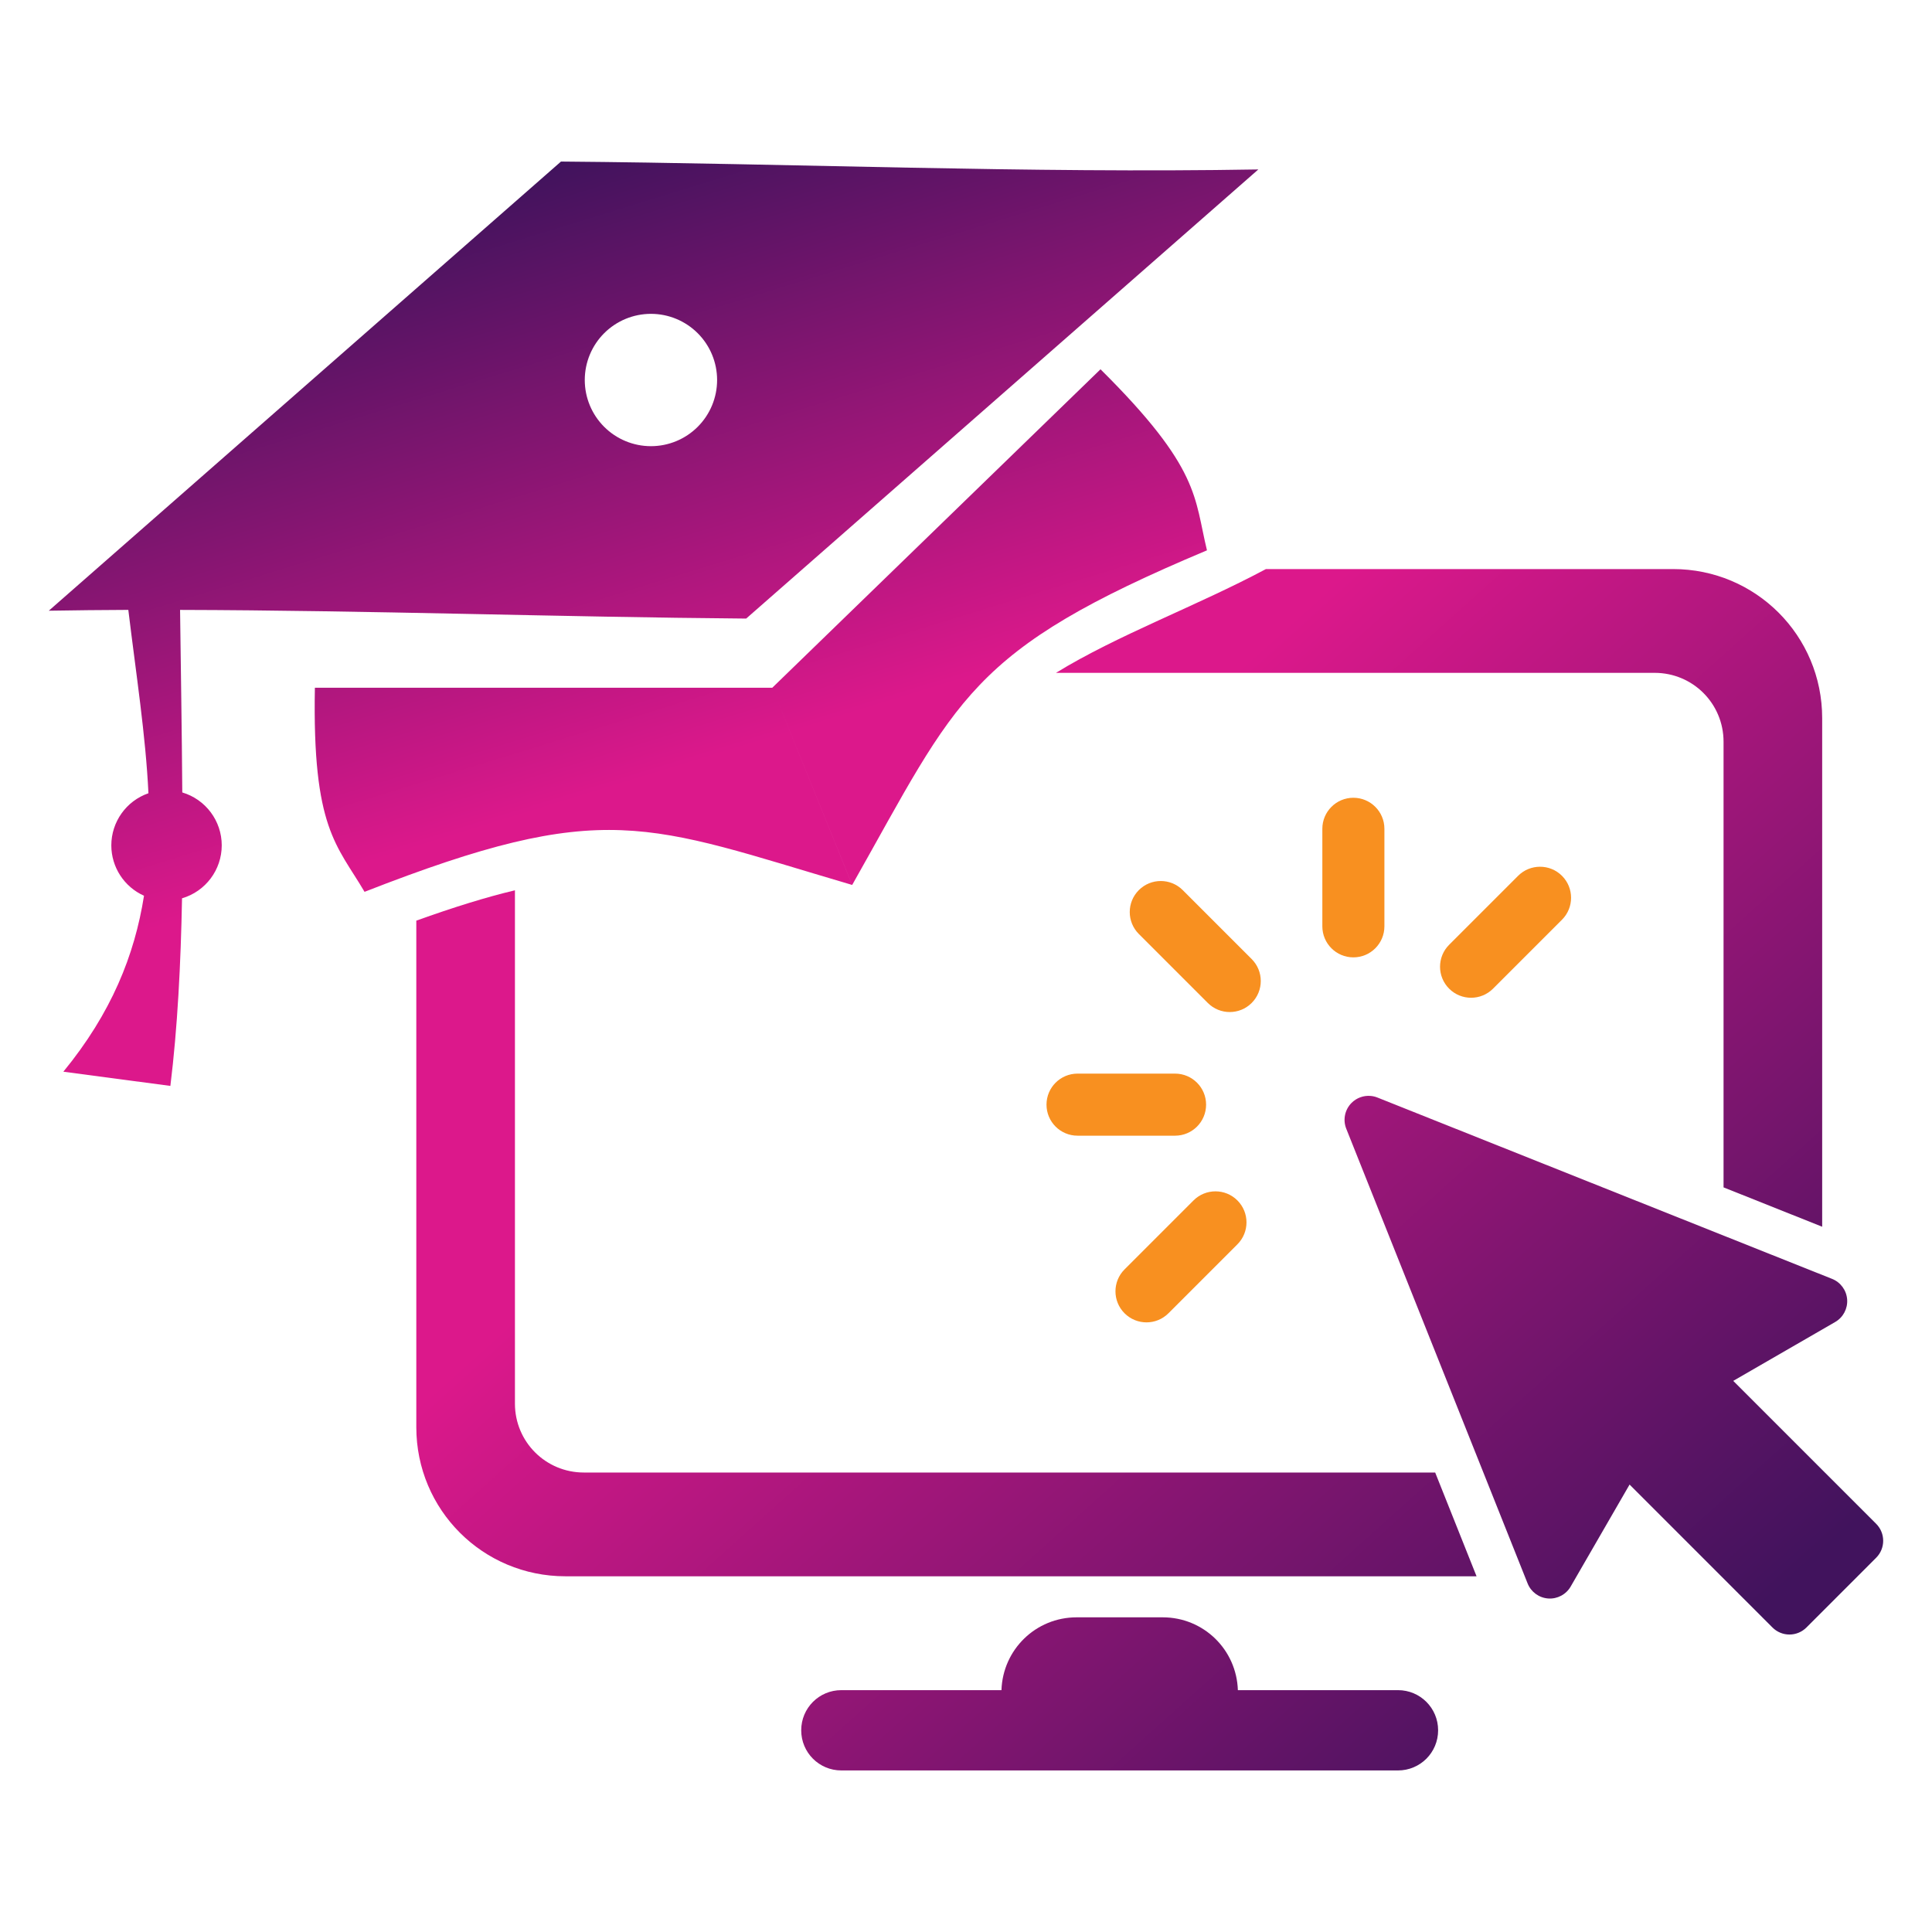 <?xml version="1.0" encoding="UTF-8" standalone="no"?><!-- Generator: Gravit.io --><svg xmlns="http://www.w3.org/2000/svg" xmlns:xlink="http://www.w3.org/1999/xlink" style="isolation:isolate" viewBox="0 0 256 256" width="256pt" height="256pt"><g><linearGradient id="_lgradient_0" x1="0.954" y1="0.828" x2="0.372" y2="0.288" gradientTransform="matrix(194.369,0,0,159.189,55.163,75.404)" gradientUnits="userSpaceOnUse"><stop offset="0%" stop-opacity="1" style="stop-color:rgb(65,19,93)"/><stop offset="100%" stop-opacity="1" style="stop-color:rgb(220,24,139)"/></linearGradient><path d=" M 167.741 75.404 C 158.592 80.295 148.14 84.109 139.922 89.156 L 219.251 89.156 C 224.308 89.156 228.379 93.226 228.379 98.284 L 228.379 157.334 L 241.448 162.548 L 241.448 95.162 C 241.448 84.216 232.635 75.404 221.69 75.404 L 167.741 75.404 Z  M 68.232 117.97 C 64.426 118.874 60.13 120.206 55.163 121.99 L 55.163 189.111 C 55.163 200.056 63.976 208.866 74.921 208.866 L 195.651 208.866 L 190.169 195.117 L 77.363 195.117 C 72.306 195.117 68.232 191.046 68.232 185.989 L 68.232 117.97 Z  M 181.615 145.216 C 180.695 145.137 179.766 145.462 179.092 146.136 C 178.193 147.035 177.916 148.382 178.387 149.563 L 202.415 209.811 C 202.866 210.943 203.924 211.719 205.14 211.807 C 206.356 211.895 207.515 211.278 208.125 210.222 L 215.927 196.713 L 234.862 215.652 C 235.458 216.248 236.267 216.584 237.11 216.584 C 237.954 216.584 238.765 216.248 239.362 215.652 L 248.602 206.409 C 249.844 205.166 249.841 203.151 248.598 201.909 L 229.663 182.974 L 243.172 175.171 C 244.228 174.562 244.844 173.403 244.757 172.187 C 244.669 170.971 243.893 169.91 242.761 169.458 L 182.522 145.431 C 182.227 145.313 181.921 145.242 181.615 145.216 Z  M 142.66 214.304 C 137.243 214.304 132.874 218.58 132.699 223.953 L 111.485 223.953 C 108.537 223.953 106.165 226.325 106.165 229.273 C 106.165 232.22 108.537 234.593 111.485 234.593 L 185.238 234.593 C 188.186 234.593 190.558 232.22 190.558 229.273 C 190.558 226.325 188.186 223.953 185.238 223.953 L 164.024 223.953 C 163.849 218.58 159.48 214.304 154.064 214.304 L 142.66 214.304 Z " fill="url(#_lgradient_0)"/><linearGradient id="_lgradient_1" x1="0.423" y1="-1.7763568394002505e-15" x2="0.664" y2="0.598" gradientTransform="matrix(160.269,0,0,122.483,6.468,21.407)" gradientUnits="userSpaceOnUse"><stop offset="0%" stop-opacity="1" style="stop-color:rgb(65,19,93)"/><stop offset="100%" stop-opacity="1" style="stop-color:rgb(220,24,139)"/></linearGradient><path d=" M 74.333 21.407 L 6.468 80.922 C 9.966 80.861 13.48 80.829 17.003 80.813 C 18.039 89.379 19.301 97.417 19.669 105.109 C 16.727 106.129 14.753 108.901 14.75 112.015 C 14.752 114.899 16.448 117.513 19.081 118.69 C 17.838 126.566 14.761 134.244 8.395 142.006 L 22.576 143.89 C 23.527 136.15 23.956 127.72 24.12 119.03 C 27.236 118.118 29.378 115.261 29.382 112.015 C 29.382 108.779 27.256 105.927 24.154 105.003 C 24.096 96.852 23.962 88.711 23.86 80.816 C 48.808 80.876 74.178 81.765 98.872 81.964 L 166.737 22.452 C 136.286 22.982 104.791 21.652 74.333 21.407 L 74.333 21.407 Z  M 86.253 41.586 C 88.578 41.586 90.808 42.51 92.452 44.154 C 94.097 45.798 95.02 48.028 95.02 50.354 C 95.02 52.679 94.097 54.909 92.452 56.553 C 90.808 58.198 88.578 59.121 86.253 59.121 C 83.927 59.121 81.697 58.198 80.053 56.553 C 78.409 54.909 77.485 52.679 77.485 50.354 C 77.485 48.028 78.409 45.798 80.053 44.154 C 81.697 42.51 83.927 41.586 86.253 41.586 L 86.253 41.586 Z  M 145.824 48.932 L 102.329 91.131 L 112.921 117.257 C 126.954 92.423 128.262 86.218 159.93 72.922 C 158.223 65.925 159.095 62.105 145.824 48.932 Z  M 102.329 91.131 L 41.724 91.131 C 41.371 109.827 44.658 111.962 48.304 118.173 C 80.292 105.664 85.553 109.207 112.918 117.259 L 102.329 91.131 Z " fill="url(#_lgradient_1)"/><path d=" M 156.718 117.943 C 155.112 116.339 152.509 116.338 150.902 117.943 C 149.296 119.549 149.296 122.153 150.902 123.759 L 160.039 132.896 C 160.842 133.699 161.894 134.101 162.947 134.101 C 163.999 134.101 165.051 133.699 165.854 132.896 C 167.46 131.29 167.46 128.687 165.854 127.081 L 156.718 117.943 Z " fill="rgb(248,144,32)"/><path d=" M 159.814 146.372 C 159.814 144.101 157.973 142.26 155.702 142.26 L 142.78 142.26 C 140.509 142.26 138.667 144.101 138.667 146.372 C 138.667 148.643 140.508 150.484 142.78 150.484 L 155.702 150.484 C 157.973 150.484 159.814 148.643 159.814 146.372 Z " fill="rgb(248,144,32)"/><path d=" M 158.147 159.063 L 149.009 168.201 C 147.403 169.808 147.403 172.411 149.009 174.017 C 149.812 174.82 150.865 175.221 151.917 175.221 C 152.969 175.221 154.022 174.819 154.824 174.017 L 163.962 164.879 C 165.568 163.273 165.568 160.67 163.962 159.063 C 162.357 157.459 159.754 157.458 158.147 159.063 L 158.147 159.063 Z " fill="rgb(248,144,32)"/><path d=" M 179.329 126.856 C 181.6 126.856 183.441 125.015 183.441 122.743 L 183.441 109.82 C 183.441 107.549 181.6 105.708 179.329 105.708 C 177.058 105.708 175.217 107.549 175.217 109.82 L 175.217 122.744 C 175.217 125.015 177.058 126.856 179.329 126.856 Z " fill="rgb(248,144,32)"/><path d=" M 194.926 132.208 C 195.979 132.208 197.031 131.806 197.834 131.004 L 206.971 121.867 C 208.577 120.261 208.577 117.657 206.971 116.051 C 205.365 114.446 202.761 114.446 201.155 116.051 L 192.018 125.188 C 190.412 126.794 190.412 129.398 192.018 131.004 C 192.822 131.807 193.874 132.208 194.926 132.208 Z " fill="rgb(248,144,32)"/></g></svg>